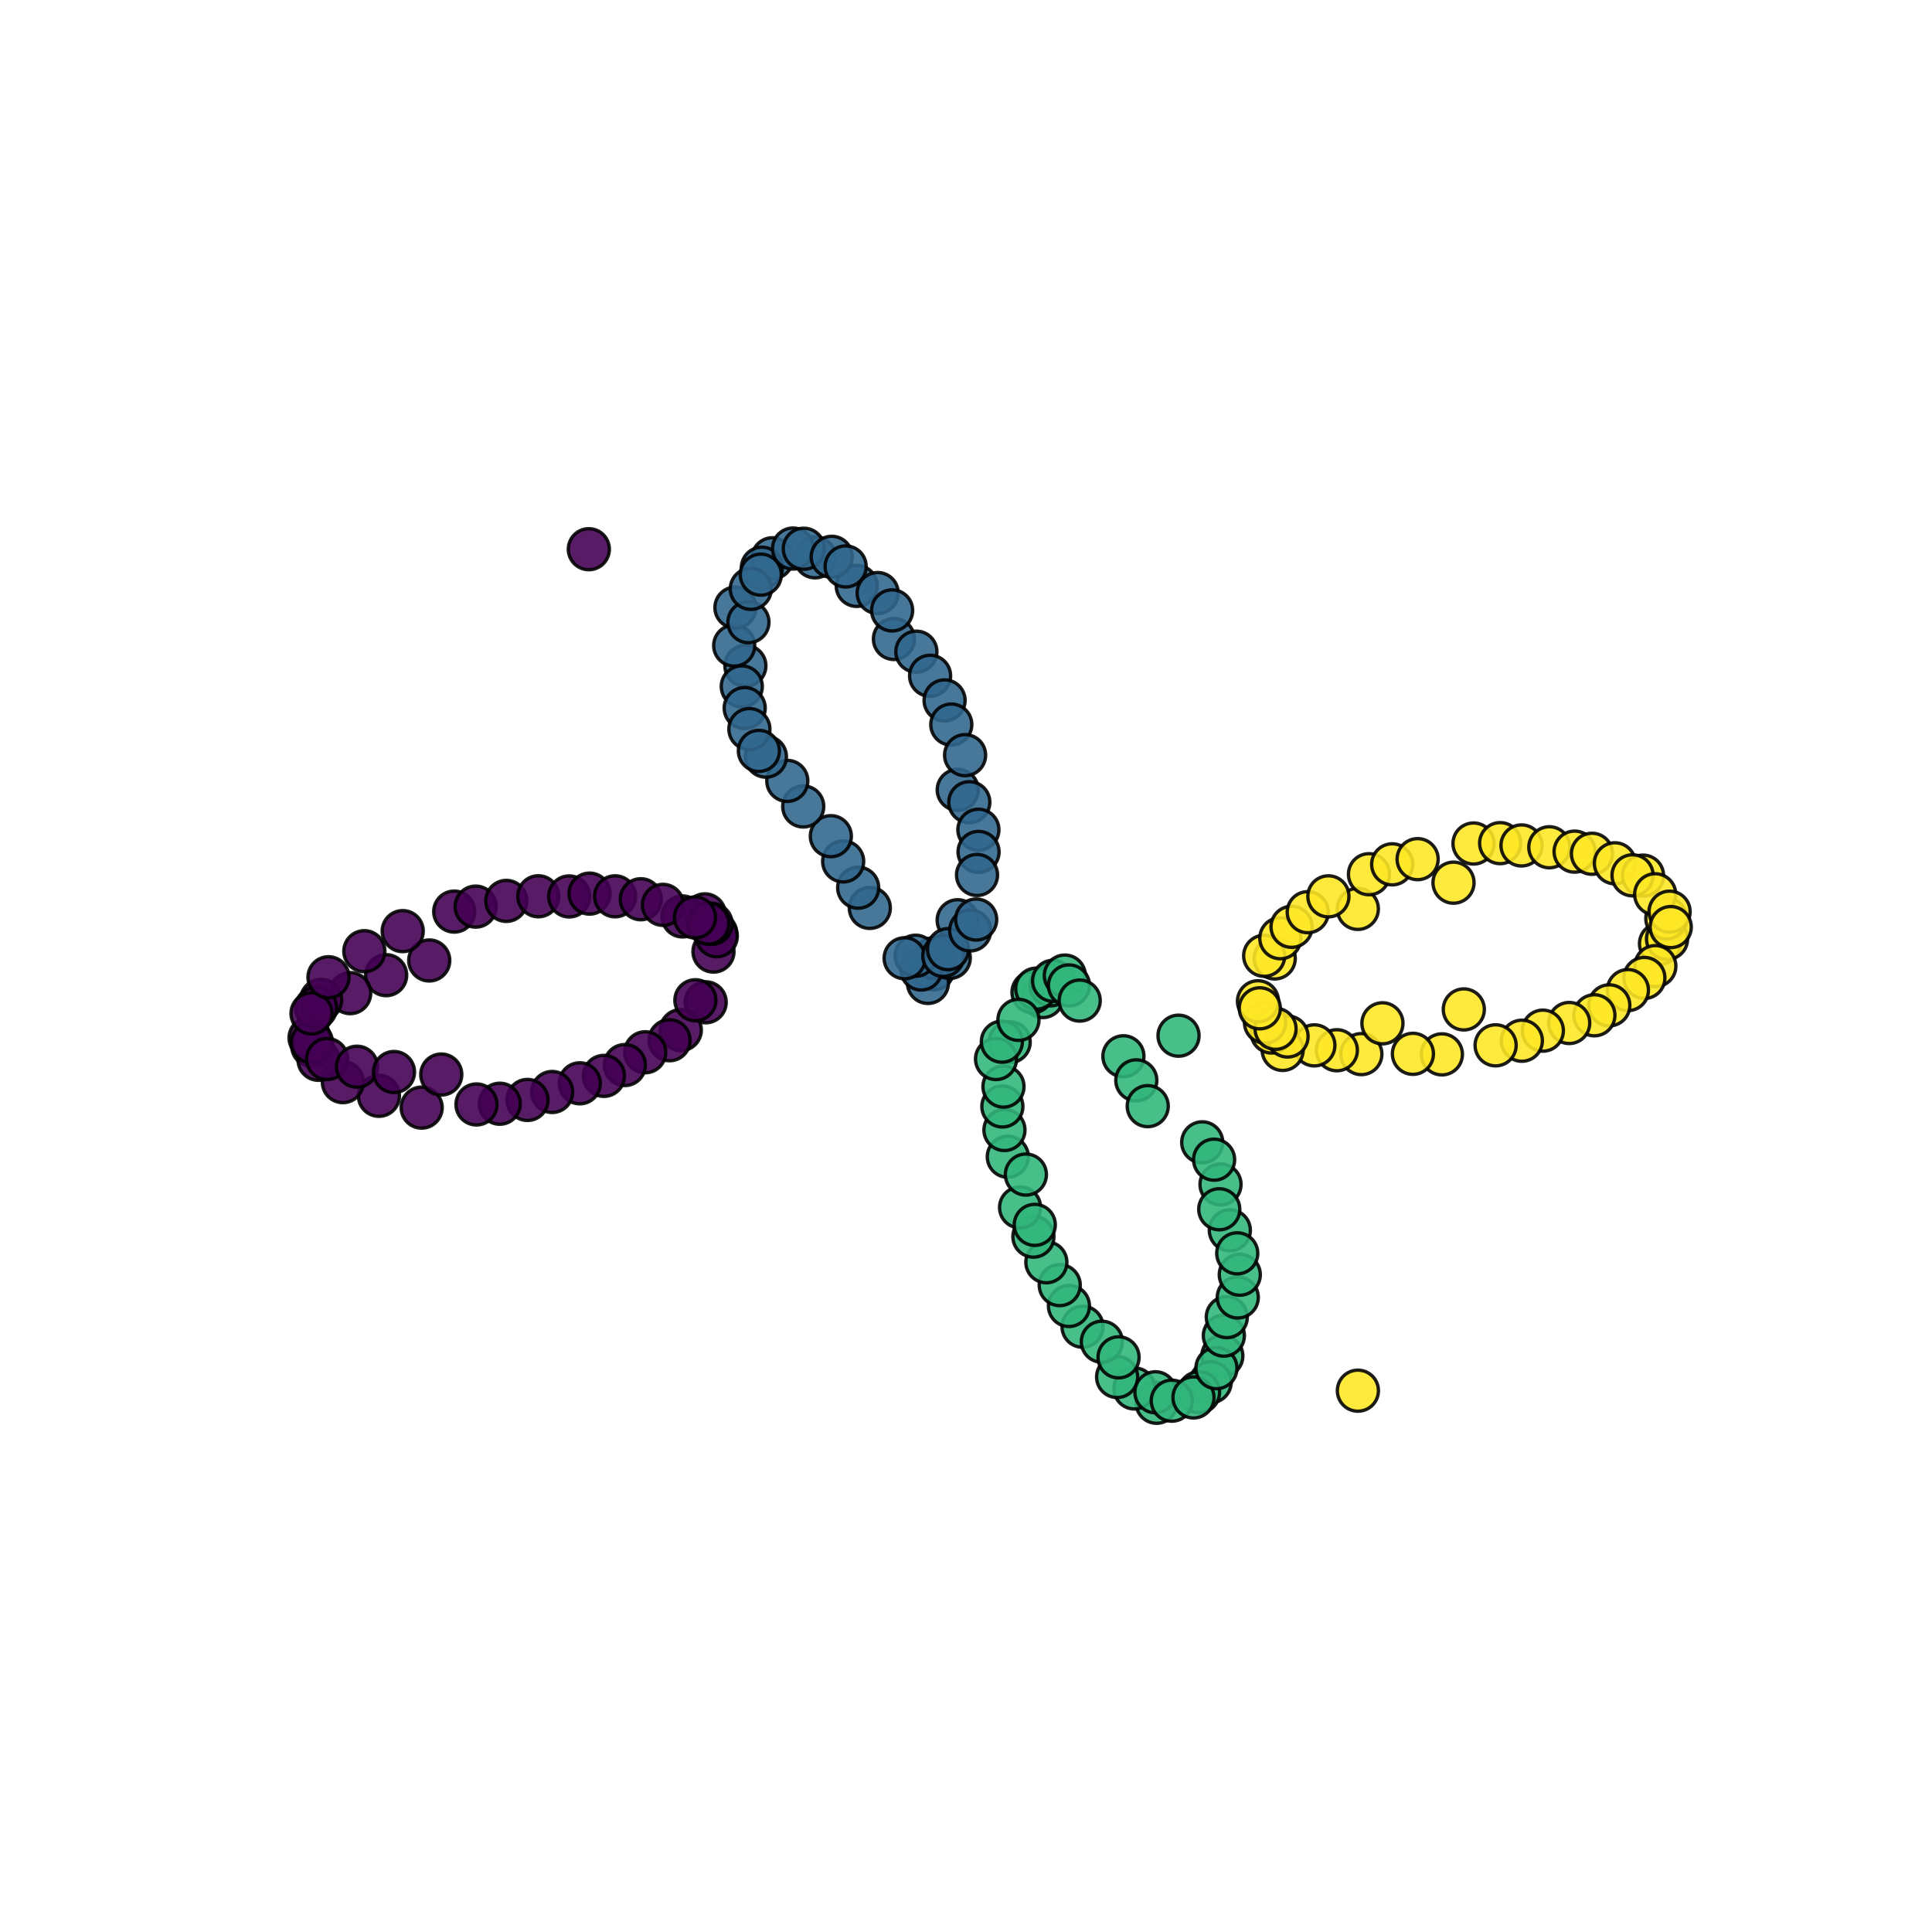 <?xml version="1.0" encoding="utf-8" standalone="no"?>
<!DOCTYPE svg PUBLIC "-//W3C//DTD SVG 1.1//EN"
  "http://www.w3.org/Graphics/SVG/1.1/DTD/svg11.dtd">
<svg xmlns:xlink="http://www.w3.org/1999/xlink" width="576pt" height="576pt" viewBox="0 0 576 576" xmlns="http://www.w3.org/2000/svg" version="1.1">
 <defs>
  <style type="text/css">*{stroke-linejoin: round; stroke-linecap: butt}</style>
 </defs>
 <g id="figure_1">
  <g id="patch_1">
   <path d="M 0 576 
L 576 576 
L 576 0 
L 0 0 
z
" style="fill: #ffffff"/>
  </g>
  <g id="axes_1">
   <g id="PathCollection_1">
    <defs>
     <path id="C0_0_03221bcfee" d="M 0 6.124 
C 1.624 6.124 3.182 5.478 4.33 4.33 
C 5.478 3.182 6.124 1.624 6.124 -0 
C 6.124 -1.624 5.478 -3.182 4.33 -4.33 
C 3.182 -5.478 1.624 -6.124 0 -6.124 
C -1.624 -6.124 -3.182 -5.478 -4.33 -4.33 
C -5.478 -3.182 -6.124 -1.624 -6.124 0 
C -6.124 1.624 -5.478 3.182 -4.33 4.33 
C -3.182 5.478 -1.624 6.124 0 6.124 
z
"/>
    </defs>
    <g clip-path="url(#p5f23e32e33)">
     <use xlink:href="#C0_0_03221bcfee" x="210.159" y="272.606" style="fill: #440154; fill-opacity: 0.89; stroke: #000000; stroke-opacity: 0.89"/>
    </g>
    <g clip-path="url(#p5f23e32e33)">
     <use xlink:href="#C0_0_03221bcfee" x="213.532" y="278.249" style="fill: #440154; fill-opacity: 0.89; stroke: #000000; stroke-opacity: 0.89"/>
    </g>
    <g clip-path="url(#p5f23e32e33)">
     <use xlink:href="#C0_0_03221bcfee" x="203.488" y="273.224" style="fill: #440154; fill-opacity: 0.89; stroke: #000000; stroke-opacity: 0.89"/>
    </g>
    <g clip-path="url(#p5f23e32e33)">
     <use xlink:href="#C0_0_03221bcfee" x="212.715" y="283.708" style="fill: #440154; fill-opacity: 0.89; stroke: #000000; stroke-opacity: 0.89"/>
    </g>
    <g clip-path="url(#p5f23e32e33)">
     <use xlink:href="#C0_0_03221bcfee" x="210.392" y="298.819" style="fill: #440154; fill-opacity: 0.89; stroke: #000000; stroke-opacity: 0.89"/>
    </g>
    <g clip-path="url(#p5f23e32e33)">
     <use xlink:href="#C0_0_03221bcfee" x="202.969" y="307.109" style="fill: #440154; fill-opacity: 0.89; stroke: #000000; stroke-opacity: 0.89"/>
    </g>
    <g clip-path="url(#p5f23e32e33)">
     <use xlink:href="#C0_0_03221bcfee" x="199.618" y="310.135" style="fill: #440154; fill-opacity: 0.89; stroke: #000000; stroke-opacity: 0.89"/>
    </g>
    <g clip-path="url(#p5f23e32e33)">
     <use xlink:href="#C0_0_03221bcfee" x="192.364" y="313.721" style="fill: #440154; fill-opacity: 0.89; stroke: #000000; stroke-opacity: 0.89"/>
    </g>
    <g clip-path="url(#p5f23e32e33)">
     <use xlink:href="#C0_0_03221bcfee" x="186.288" y="317.529" style="fill: #440154; fill-opacity: 0.89; stroke: #000000; stroke-opacity: 0.89"/>
    </g>
    <g clip-path="url(#p5f23e32e33)">
     <use xlink:href="#C0_0_03221bcfee" x="180.047" y="320.76" style="fill: #440154; fill-opacity: 0.89; stroke: #000000; stroke-opacity: 0.89"/>
    </g>
    <g clip-path="url(#p5f23e32e33)">
     <use xlink:href="#C0_0_03221bcfee" x="172.856" y="322.974" style="fill: #440154; fill-opacity: 0.89; stroke: #000000; stroke-opacity: 0.89"/>
    </g>
    <g clip-path="url(#p5f23e32e33)">
     <use xlink:href="#C0_0_03221bcfee" x="164.615" y="325.559" style="fill: #440154; fill-opacity: 0.89; stroke: #000000; stroke-opacity: 0.89"/>
    </g>
    <g clip-path="url(#p5f23e32e33)">
     <use xlink:href="#C0_0_03221bcfee" x="157.262" y="327.933" style="fill: #440154; fill-opacity: 0.89; stroke: #000000; stroke-opacity: 0.89"/>
    </g>
    <g clip-path="url(#p5f23e32e33)">
     <use xlink:href="#C0_0_03221bcfee" x="149.004" y="329.063" style="fill: #440154; fill-opacity: 0.89; stroke: #000000; stroke-opacity: 0.89"/>
    </g>
    <g clip-path="url(#p5f23e32e33)">
     <use xlink:href="#C0_0_03221bcfee" x="142.057" y="329.281" style="fill: #440154; fill-opacity: 0.89; stroke: #000000; stroke-opacity: 0.89"/>
    </g>
    <g clip-path="url(#p5f23e32e33)">
     <use xlink:href="#C0_0_03221bcfee" x="127.974" y="286.353" style="fill: #440154; fill-opacity: 0.89; stroke: #000000; stroke-opacity: 0.89"/>
    </g>
    <g clip-path="url(#p5f23e32e33)">
     <use xlink:href="#C0_0_03221bcfee" x="125.716" y="330.221" style="fill: #440154; fill-opacity: 0.89; stroke: #000000; stroke-opacity: 0.89"/>
    </g>
    <g clip-path="url(#p5f23e32e33)">
     <use xlink:href="#C0_0_03221bcfee" x="115.128" y="290.735" style="fill: #440154; fill-opacity: 0.89; stroke: #000000; stroke-opacity: 0.89"/>
    </g>
    <g clip-path="url(#p5f23e32e33)">
     <use xlink:href="#C0_0_03221bcfee" x="112.972" y="326.701" style="fill: #440154; fill-opacity: 0.89; stroke: #000000; stroke-opacity: 0.89"/>
    </g>
    <g clip-path="url(#p5f23e32e33)">
     <use xlink:href="#C0_0_03221bcfee" x="104.41" y="296.095" style="fill: #440154; fill-opacity: 0.89; stroke: #000000; stroke-opacity: 0.89"/>
    </g>
    <g clip-path="url(#p5f23e32e33)">
     <use xlink:href="#C0_0_03221bcfee" x="102.221" y="322.625" style="fill: #440154; fill-opacity: 0.89; stroke: #000000; stroke-opacity: 0.89"/>
    </g>
    <g clip-path="url(#p5f23e32e33)">
     <use xlink:href="#C0_0_03221bcfee" x="93.09" y="311.861" style="fill: #440154; fill-opacity: 0.89; stroke: #000000; stroke-opacity: 0.89"/>
    </g>
    <g clip-path="url(#p5f23e32e33)">
     <use xlink:href="#C0_0_03221bcfee" x="94.961" y="315.968" style="fill: #440154; fill-opacity: 0.89; stroke: #000000; stroke-opacity: 0.89"/>
    </g>
    <g clip-path="url(#p5f23e32e33)">
     <use xlink:href="#C0_0_03221bcfee" x="92.291" y="309.414" style="fill: #440154; fill-opacity: 0.89; stroke: #000000; stroke-opacity: 0.89"/>
    </g>
    <g clip-path="url(#p5f23e32e33)">
     <use xlink:href="#C0_0_03221bcfee" x="93.005" y="310.789" style="fill: #440154; fill-opacity: 0.89; stroke: #000000; stroke-opacity: 0.89"/>
    </g>
    <g clip-path="url(#p5f23e32e33)">
     <use xlink:href="#C0_0_03221bcfee" x="97.532" y="315.739" style="fill: #440154; fill-opacity: 0.89; stroke: #000000; stroke-opacity: 0.89"/>
    </g>
    <g clip-path="url(#p5f23e32e33)">
     <use xlink:href="#C0_0_03221bcfee" x="95.741" y="298.083" style="fill: #440154; fill-opacity: 0.89; stroke: #000000; stroke-opacity: 0.89"/>
    </g>
    <g clip-path="url(#p5f23e32e33)">
     <use xlink:href="#C0_0_03221bcfee" x="94.226" y="300.453" style="fill: #440154; fill-opacity: 0.89; stroke: #000000; stroke-opacity: 0.89"/>
    </g>
    <g clip-path="url(#p5f23e32e33)">
     <use xlink:href="#C0_0_03221bcfee" x="92.876" y="302.132" style="fill: #440154; fill-opacity: 0.89; stroke: #000000; stroke-opacity: 0.89"/>
    </g>
    <g clip-path="url(#p5f23e32e33)">
     <use xlink:href="#C0_0_03221bcfee" x="97.933" y="291.352" style="fill: #440154; fill-opacity: 0.89; stroke: #000000; stroke-opacity: 0.89"/>
    </g>
    <g clip-path="url(#p5f23e32e33)">
     <use xlink:href="#C0_0_03221bcfee" x="106.434" y="318.027" style="fill: #440154; fill-opacity: 0.89; stroke: #000000; stroke-opacity: 0.89"/>
    </g>
    <g clip-path="url(#p5f23e32e33)">
     <use xlink:href="#C0_0_03221bcfee" x="108.625" y="283.586" style="fill: #440154; fill-opacity: 0.89; stroke: #000000; stroke-opacity: 0.89"/>
    </g>
    <g clip-path="url(#p5f23e32e33)">
     <use xlink:href="#C0_0_03221bcfee" x="117.465" y="319.604" style="fill: #440154; fill-opacity: 0.89; stroke: #000000; stroke-opacity: 0.89"/>
    </g>
    <g clip-path="url(#p5f23e32e33)">
     <use xlink:href="#C0_0_03221bcfee" x="120.062" y="277.599" style="fill: #440154; fill-opacity: 0.89; stroke: #000000; stroke-opacity: 0.89"/>
    </g>
    <g clip-path="url(#p5f23e32e33)">
     <use xlink:href="#C0_0_03221bcfee" x="131.562" y="320.357" style="fill: #440154; fill-opacity: 0.89; stroke: #000000; stroke-opacity: 0.89"/>
    </g>
    <g clip-path="url(#p5f23e32e33)">
     <use xlink:href="#C0_0_03221bcfee" x="135.423" y="271.777" style="fill: #440154; fill-opacity: 0.89; stroke: #000000; stroke-opacity: 0.89"/>
    </g>
    <g clip-path="url(#p5f23e32e33)">
     <use xlink:href="#C0_0_03221bcfee" x="141.82" y="270.297" style="fill: #440154; fill-opacity: 0.89; stroke: #000000; stroke-opacity: 0.89"/>
    </g>
    <g clip-path="url(#p5f23e32e33)">
     <use xlink:href="#C0_0_03221bcfee" x="150.957" y="268.593" style="fill: #440154; fill-opacity: 0.89; stroke: #000000; stroke-opacity: 0.89"/>
    </g>
    <g clip-path="url(#p5f23e32e33)">
     <use xlink:href="#C0_0_03221bcfee" x="175.554" y="163.741" style="fill: #440154; fill-opacity: 0.89; stroke: #000000; stroke-opacity: 0.89"/>
    </g>
    <g clip-path="url(#p5f23e32e33)">
     <use xlink:href="#C0_0_03221bcfee" x="160.503" y="267.211" style="fill: #440154; fill-opacity: 0.89; stroke: #000000; stroke-opacity: 0.89"/>
    </g>
    <g clip-path="url(#p5f23e32e33)">
     <use xlink:href="#C0_0_03221bcfee" x="169.705" y="267.262" style="fill: #440154; fill-opacity: 0.89; stroke: #000000; stroke-opacity: 0.89"/>
    </g>
    <g clip-path="url(#p5f23e32e33)">
     <use xlink:href="#C0_0_03221bcfee" x="175.767" y="266.419" style="fill: #440154; fill-opacity: 0.89; stroke: #000000; stroke-opacity: 0.89"/>
    </g>
    <g clip-path="url(#p5f23e32e33)">
     <use xlink:href="#C0_0_03221bcfee" x="183.385" y="267.224" style="fill: #440154; fill-opacity: 0.89; stroke: #000000; stroke-opacity: 0.89"/>
    </g>
    <g clip-path="url(#p5f23e32e33)">
     <use xlink:href="#C0_0_03221bcfee" x="191.054" y="268.097" style="fill: #440154; fill-opacity: 0.89; stroke: #000000; stroke-opacity: 0.89"/>
    </g>
    <g clip-path="url(#p5f23e32e33)">
     <use xlink:href="#C0_0_03221bcfee" x="207.318" y="298.208" style="fill: #440154; fill-opacity: 0.89; stroke: #000000; stroke-opacity: 0.89"/>
    </g>
    <g clip-path="url(#p5f23e32e33)">
     <use xlink:href="#C0_0_03221bcfee" x="197.648" y="269.773" style="fill: #440154; fill-opacity: 0.89; stroke: #000000; stroke-opacity: 0.89"/>
    </g>
    <g clip-path="url(#p5f23e32e33)">
     <use xlink:href="#C0_0_03221bcfee" x="213.692" y="279.137" style="fill: #440154; fill-opacity: 0.89; stroke: #000000; stroke-opacity: 0.89"/>
    </g>
    <g clip-path="url(#p5f23e32e33)">
     <use xlink:href="#C0_0_03221bcfee" x="212.161" y="275.447" style="fill: #440154; fill-opacity: 0.89; stroke: #000000; stroke-opacity: 0.89"/>
    </g>
    <g clip-path="url(#p5f23e32e33)">
     <use xlink:href="#C0_0_03221bcfee" x="211.14" y="275.347" style="fill: #440154; fill-opacity: 0.89; stroke: #000000; stroke-opacity: 0.89"/>
    </g>
    <g clip-path="url(#p5f23e32e33)">
     <use xlink:href="#C0_0_03221bcfee" x="207.205" y="273.524" style="fill: #440154; fill-opacity: 0.89; stroke: #000000; stroke-opacity: 0.89"/>
    </g>
    <g clip-path="url(#p5f23e32e33)">
     <use xlink:href="#C0_0_03221bcfee" x="278.285" y="289.035" style="fill: #31678e; fill-opacity: 0.89; stroke: #000000; stroke-opacity: 0.89"/>
    </g>
    <g clip-path="url(#p5f23e32e33)">
     <use xlink:href="#C0_0_03221bcfee" x="276.657" y="293.047" style="fill: #31678e; fill-opacity: 0.89; stroke: #000000; stroke-opacity: 0.89"/>
    </g>
    <g clip-path="url(#p5f23e32e33)">
     <use xlink:href="#C0_0_03221bcfee" x="283.158" y="285.595" style="fill: #31678e; fill-opacity: 0.89; stroke: #000000; stroke-opacity: 0.89"/>
    </g>
    <g clip-path="url(#p5f23e32e33)">
     <use xlink:href="#C0_0_03221bcfee" x="278.52" y="285.649" style="fill: #31678e; fill-opacity: 0.89; stroke: #000000; stroke-opacity: 0.89"/>
    </g>
    <g clip-path="url(#p5f23e32e33)">
     <use xlink:href="#C0_0_03221bcfee" x="274.677" y="289.044" style="fill: #31678e; fill-opacity: 0.89; stroke: #000000; stroke-opacity: 0.89"/>
    </g>
    <g clip-path="url(#p5f23e32e33)">
     <use xlink:href="#C0_0_03221bcfee" x="285.519" y="274.36" style="fill: #31678e; fill-opacity: 0.89; stroke: #000000; stroke-opacity: 0.89"/>
    </g>
    <g clip-path="url(#p5f23e32e33)">
     <use xlink:href="#C0_0_03221bcfee" x="272.98" y="284.934" style="fill: #31678e; fill-opacity: 0.89; stroke: #000000; stroke-opacity: 0.89"/>
    </g>
    <g clip-path="url(#p5f23e32e33)">
     <use xlink:href="#C0_0_03221bcfee" x="269.705" y="285.688" style="fill: #31678e; fill-opacity: 0.89; stroke: #000000; stroke-opacity: 0.89"/>
    </g>
    <g clip-path="url(#p5f23e32e33)">
     <use xlink:href="#C0_0_03221bcfee" x="285.536" y="235.488" style="fill: #31678e; fill-opacity: 0.89; stroke: #000000; stroke-opacity: 0.89"/>
    </g>
    <g clip-path="url(#p5f23e32e33)">
     <use xlink:href="#C0_0_03221bcfee" x="259.32" y="270.68" style="fill: #31678e; fill-opacity: 0.89; stroke: #000000; stroke-opacity: 0.89"/>
    </g>
    <g clip-path="url(#p5f23e32e33)">
     <use xlink:href="#C0_0_03221bcfee" x="255.853" y="264.651" style="fill: #31678e; fill-opacity: 0.89; stroke: #000000; stroke-opacity: 0.89"/>
    </g>
    <g clip-path="url(#p5f23e32e33)">
     <use xlink:href="#C0_0_03221bcfee" x="251.376" y="256.818" style="fill: #31678e; fill-opacity: 0.89; stroke: #000000; stroke-opacity: 0.89"/>
    </g>
    <g clip-path="url(#p5f23e32e33)">
     <use xlink:href="#C0_0_03221bcfee" x="247.705" y="249.296" style="fill: #31678e; fill-opacity: 0.89; stroke: #000000; stroke-opacity: 0.89"/>
    </g>
    <g clip-path="url(#p5f23e32e33)">
     <use xlink:href="#C0_0_03221bcfee" x="266.513" y="190.508" style="fill: #31678e; fill-opacity: 0.89; stroke: #000000; stroke-opacity: 0.89"/>
    </g>
    <g clip-path="url(#p5f23e32e33)">
     <use xlink:href="#C0_0_03221bcfee" x="255.423" y="174.678" style="fill: #31678e; fill-opacity: 0.89; stroke: #000000; stroke-opacity: 0.89"/>
    </g>
    <g clip-path="url(#p5f23e32e33)">
     <use xlink:href="#C0_0_03221bcfee" x="239.473" y="240.436" style="fill: #31678e; fill-opacity: 0.89; stroke: #000000; stroke-opacity: 0.89"/>
    </g>
    <g clip-path="url(#p5f23e32e33)">
     <use xlink:href="#C0_0_03221bcfee" x="243" y="166.161" style="fill: #31678e; fill-opacity: 0.89; stroke: #000000; stroke-opacity: 0.89"/>
    </g>
    <g clip-path="url(#p5f23e32e33)">
     <use xlink:href="#C0_0_03221bcfee" x="234.721" y="232.813" style="fill: #31678e; fill-opacity: 0.89; stroke: #000000; stroke-opacity: 0.89"/>
    </g>
    <g clip-path="url(#p5f23e32e33)">
     <use xlink:href="#C0_0_03221bcfee" x="230.29" y="166.436" style="fill: #31678e; fill-opacity: 0.89; stroke: #000000; stroke-opacity: 0.89"/>
    </g>
    <g clip-path="url(#p5f23e32e33)">
     <use xlink:href="#C0_0_03221bcfee" x="227.149" y="169.262" style="fill: #31678e; fill-opacity: 0.89; stroke: #000000; stroke-opacity: 0.89"/>
    </g>
    <g clip-path="url(#p5f23e32e33)">
     <use xlink:href="#C0_0_03221bcfee" x="228.346" y="225.591" style="fill: #31678e; fill-opacity: 0.89; stroke: #000000; stroke-opacity: 0.89"/>
    </g>
    <g clip-path="url(#p5f23e32e33)">
     <use xlink:href="#C0_0_03221bcfee" x="222.223" y="198.502" style="fill: #31678e; fill-opacity: 0.89; stroke: #000000; stroke-opacity: 0.89"/>
    </g>
    <g clip-path="url(#p5f23e32e33)">
     <use xlink:href="#C0_0_03221bcfee" x="221.152" y="204.654" style="fill: #31678e; fill-opacity: 0.89; stroke: #000000; stroke-opacity: 0.89"/>
    </g>
    <g clip-path="url(#p5f23e32e33)">
     <use xlink:href="#C0_0_03221bcfee" x="222.021" y="211.103" style="fill: #31678e; fill-opacity: 0.89; stroke: #000000; stroke-opacity: 0.89"/>
    </g>
    <g clip-path="url(#p5f23e32e33)">
     <use xlink:href="#C0_0_03221bcfee" x="218.891" y="192.463" style="fill: #31678e; fill-opacity: 0.89; stroke: #000000; stroke-opacity: 0.89"/>
    </g>
    <g clip-path="url(#p5f23e32e33)">
     <use xlink:href="#C0_0_03221bcfee" x="223.422" y="217.37" style="fill: #31678e; fill-opacity: 0.89; stroke: #000000; stroke-opacity: 0.89"/>
    </g>
    <g clip-path="url(#p5f23e32e33)">
     <use xlink:href="#C0_0_03221bcfee" x="219.255" y="181.146" style="fill: #31678e; fill-opacity: 0.89; stroke: #000000; stroke-opacity: 0.89"/>
    </g>
    <g clip-path="url(#p5f23e32e33)">
     <use xlink:href="#C0_0_03221bcfee" x="226.253" y="223.874" style="fill: #31678e; fill-opacity: 0.89; stroke: #000000; stroke-opacity: 0.89"/>
    </g>
    <g clip-path="url(#p5f23e32e33)">
     <use xlink:href="#C0_0_03221bcfee" x="223.14" y="185.494" style="fill: #31678e; fill-opacity: 0.89; stroke: #000000; stroke-opacity: 0.89"/>
    </g>
    <g clip-path="url(#p5f23e32e33)">
     <use xlink:href="#C0_0_03221bcfee" x="223.844" y="175.56" style="fill: #31678e; fill-opacity: 0.89; stroke: #000000; stroke-opacity: 0.89"/>
    </g>
    <g clip-path="url(#p5f23e32e33)">
     <use xlink:href="#C0_0_03221bcfee" x="226.825" y="171.326" style="fill: #31678e; fill-opacity: 0.89; stroke: #000000; stroke-opacity: 0.89"/>
    </g>
    <g clip-path="url(#p5f23e32e33)">
     <use xlink:href="#C0_0_03221bcfee" x="236.444" y="163.54" style="fill: #31678e; fill-opacity: 0.89; stroke: #000000; stroke-opacity: 0.89"/>
    </g>
    <g clip-path="url(#p5f23e32e33)">
     <use xlink:href="#C0_0_03221bcfee" x="239.642" y="163.598" style="fill: #31678e; fill-opacity: 0.89; stroke: #000000; stroke-opacity: 0.89"/>
    </g>
    <g clip-path="url(#p5f23e32e33)">
     <use xlink:href="#C0_0_03221bcfee" x="247.976" y="166.005" style="fill: #31678e; fill-opacity: 0.89; stroke: #000000; stroke-opacity: 0.89"/>
    </g>
    <g clip-path="url(#p5f23e32e33)">
     <use xlink:href="#C0_0_03221bcfee" x="252.118" y="168.88" style="fill: #31678e; fill-opacity: 0.89; stroke: #000000; stroke-opacity: 0.89"/>
    </g>
    <g clip-path="url(#p5f23e32e33)">
     <use xlink:href="#C0_0_03221bcfee" x="261.669" y="176.812" style="fill: #31678e; fill-opacity: 0.89; stroke: #000000; stroke-opacity: 0.89"/>
    </g>
    <g clip-path="url(#p5f23e32e33)">
     <use xlink:href="#C0_0_03221bcfee" x="265.978" y="181.986" style="fill: #31678e; fill-opacity: 0.89; stroke: #000000; stroke-opacity: 0.89"/>
    </g>
    <g clip-path="url(#p5f23e32e33)">
     <use xlink:href="#C0_0_03221bcfee" x="273.208" y="194.289" style="fill: #31678e; fill-opacity: 0.89; stroke: #000000; stroke-opacity: 0.89"/>
    </g>
    <g clip-path="url(#p5f23e32e33)">
     <use xlink:href="#C0_0_03221bcfee" x="277.293" y="201.481" style="fill: #31678e; fill-opacity: 0.89; stroke: #000000; stroke-opacity: 0.89"/>
    </g>
    <g clip-path="url(#p5f23e32e33)">
     <use xlink:href="#C0_0_03221bcfee" x="281.617" y="208.821" style="fill: #31678e; fill-opacity: 0.89; stroke: #000000; stroke-opacity: 0.89"/>
    </g>
    <g clip-path="url(#p5f23e32e33)">
     <use xlink:href="#C0_0_03221bcfee" x="283.619" y="216.019" style="fill: #31678e; fill-opacity: 0.89; stroke: #000000; stroke-opacity: 0.89"/>
    </g>
    <g clip-path="url(#p5f23e32e33)">
     <use xlink:href="#C0_0_03221bcfee" x="287.73" y="225.138" style="fill: #31678e; fill-opacity: 0.89; stroke: #000000; stroke-opacity: 0.89"/>
    </g>
    <g clip-path="url(#p5f23e32e33)">
     <use xlink:href="#C0_0_03221bcfee" x="288.99" y="239.174" style="fill: #31678e; fill-opacity: 0.89; stroke: #000000; stroke-opacity: 0.89"/>
    </g>
    <g clip-path="url(#p5f23e32e33)">
     <use xlink:href="#C0_0_03221bcfee" x="291.696" y="247.378" style="fill: #31678e; fill-opacity: 0.89; stroke: #000000; stroke-opacity: 0.89"/>
    </g>
    <g clip-path="url(#p5f23e32e33)">
     <use xlink:href="#C0_0_03221bcfee" x="291.744" y="253.987" style="fill: #31678e; fill-opacity: 0.89; stroke: #000000; stroke-opacity: 0.89"/>
    </g>
    <g clip-path="url(#p5f23e32e33)">
     <use xlink:href="#C0_0_03221bcfee" x="291.286" y="260.865" style="fill: #31678e; fill-opacity: 0.89; stroke: #000000; stroke-opacity: 0.89"/>
    </g>
    <g clip-path="url(#p5f23e32e33)">
     <use xlink:href="#C0_0_03221bcfee" x="281.242" y="284.991" style="fill: #31678e; fill-opacity: 0.89; stroke: #000000; stroke-opacity: 0.89"/>
    </g>
    <g clip-path="url(#p5f23e32e33)">
     <use xlink:href="#C0_0_03221bcfee" x="282.648" y="282.979" style="fill: #31678e; fill-opacity: 0.89; stroke: #000000; stroke-opacity: 0.89"/>
    </g>
    <g clip-path="url(#p5f23e32e33)">
     <use xlink:href="#C0_0_03221bcfee" x="289.252" y="277.403" style="fill: #31678e; fill-opacity: 0.89; stroke: #000000; stroke-opacity: 0.89"/>
    </g>
    <g clip-path="url(#p5f23e32e33)">
     <use xlink:href="#C0_0_03221bcfee" x="291.04" y="274.144" style="fill: #31678e; fill-opacity: 0.89; stroke: #000000; stroke-opacity: 0.89"/>
    </g>
    <g clip-path="url(#p5f23e32e33)">
     <use xlink:href="#C0_0_03221bcfee" x="351.365" y="308.776" style="fill: #32b67a; fill-opacity: 0.89; stroke: #000000; stroke-opacity: 0.89"/>
    </g>
    <g clip-path="url(#p5f23e32e33)">
     <use xlink:href="#C0_0_03221bcfee" x="363.883" y="353.118" style="fill: #32b67a; fill-opacity: 0.89; stroke: #000000; stroke-opacity: 0.89"/>
    </g>
    <g clip-path="url(#p5f23e32e33)">
     <use xlink:href="#C0_0_03221bcfee" x="366.659" y="366.8" style="fill: #32b67a; fill-opacity: 0.89; stroke: #000000; stroke-opacity: 0.89"/>
    </g>
    <g clip-path="url(#p5f23e32e33)">
     <use xlink:href="#C0_0_03221bcfee" x="363.506" y="360.526" style="fill: #32b67a; fill-opacity: 0.89; stroke: #000000; stroke-opacity: 0.89"/>
    </g>
    <g clip-path="url(#p5f23e32e33)">
     <use xlink:href="#C0_0_03221bcfee" x="358.426" y="340.572" style="fill: #32b67a; fill-opacity: 0.89; stroke: #000000; stroke-opacity: 0.89"/>
    </g>
    <g clip-path="url(#p5f23e32e33)">
     <use xlink:href="#C0_0_03221bcfee" x="364.422" y="404.265" style="fill: #32b67a; fill-opacity: 0.89; stroke: #000000; stroke-opacity: 0.89"/>
    </g>
    <g clip-path="url(#p5f23e32e33)">
     <use xlink:href="#C0_0_03221bcfee" x="360.951" y="412.08" style="fill: #32b67a; fill-opacity: 0.89; stroke: #000000; stroke-opacity: 0.89"/>
    </g>
    <g clip-path="url(#p5f23e32e33)">
     <use xlink:href="#C0_0_03221bcfee" x="357.471" y="415.082" style="fill: #32b67a; fill-opacity: 0.89; stroke: #000000; stroke-opacity: 0.89"/>
    </g>
    <g clip-path="url(#p5f23e32e33)">
     <use xlink:href="#C0_0_03221bcfee" x="344.828" y="418.22" style="fill: #32b67a; fill-opacity: 0.89; stroke: #000000; stroke-opacity: 0.89"/>
    </g>
    <g clip-path="url(#p5f23e32e33)">
     <use xlink:href="#C0_0_03221bcfee" x="338.207" y="413.949" style="fill: #32b67a; fill-opacity: 0.89; stroke: #000000; stroke-opacity: 0.89"/>
    </g>
    <g clip-path="url(#p5f23e32e33)">
     <use xlink:href="#C0_0_03221bcfee" x="333.055" y="410.531" style="fill: #32b67a; fill-opacity: 0.89; stroke: #000000; stroke-opacity: 0.89"/>
    </g>
    <g clip-path="url(#p5f23e32e33)">
     <use xlink:href="#C0_0_03221bcfee" x="322.748" y="395.545" style="fill: #32b67a; fill-opacity: 0.89; stroke: #000000; stroke-opacity: 0.89"/>
    </g>
    <g clip-path="url(#p5f23e32e33)">
     <use xlink:href="#C0_0_03221bcfee" x="318.695" y="389.358" style="fill: #32b67a; fill-opacity: 0.89; stroke: #000000; stroke-opacity: 0.89"/>
    </g>
    <g clip-path="url(#p5f23e32e33)">
     <use xlink:href="#C0_0_03221bcfee" x="315.945" y="383.14" style="fill: #32b67a; fill-opacity: 0.89; stroke: #000000; stroke-opacity: 0.89"/>
    </g>
    <g clip-path="url(#p5f23e32e33)">
     <use xlink:href="#C0_0_03221bcfee" x="311.96" y="376.32" style="fill: #32b67a; fill-opacity: 0.89; stroke: #000000; stroke-opacity: 0.89"/>
    </g>
    <g clip-path="url(#p5f23e32e33)">
     <use xlink:href="#C0_0_03221bcfee" x="308.097" y="368.68" style="fill: #32b67a; fill-opacity: 0.89; stroke: #000000; stroke-opacity: 0.89"/>
    </g>
    <g clip-path="url(#p5f23e32e33)">
     <use xlink:href="#C0_0_03221bcfee" x="304.123" y="359.99" style="fill: #32b67a; fill-opacity: 0.89; stroke: #000000; stroke-opacity: 0.89"/>
    </g>
    <g clip-path="url(#p5f23e32e33)">
     <use xlink:href="#C0_0_03221bcfee" x="300.462" y="344.874" style="fill: #32b67a; fill-opacity: 0.89; stroke: #000000; stroke-opacity: 0.89"/>
    </g>
    <g clip-path="url(#p5f23e32e33)">
     <use xlink:href="#C0_0_03221bcfee" x="299.465" y="336.897" style="fill: #32b67a; fill-opacity: 0.89; stroke: #000000; stroke-opacity: 0.89"/>
    </g>
    <g clip-path="url(#p5f23e32e33)">
     <use xlink:href="#C0_0_03221bcfee" x="298.843" y="329.879" style="fill: #32b67a; fill-opacity: 0.89; stroke: #000000; stroke-opacity: 0.89"/>
    </g>
    <g clip-path="url(#p5f23e32e33)">
     <use xlink:href="#C0_0_03221bcfee" x="299.172" y="323.955" style="fill: #32b67a; fill-opacity: 0.89; stroke: #000000; stroke-opacity: 0.89"/>
    </g>
    <g clip-path="url(#p5f23e32e33)">
     <use xlink:href="#C0_0_03221bcfee" x="301.019" y="310.689" style="fill: #32b67a; fill-opacity: 0.89; stroke: #000000; stroke-opacity: 0.89"/>
    </g>
    <g clip-path="url(#p5f23e32e33)">
     <use xlink:href="#C0_0_03221bcfee" x="296.953" y="315.737" style="fill: #32b67a; fill-opacity: 0.89; stroke: #000000; stroke-opacity: 0.89"/>
    </g>
    <g clip-path="url(#p5f23e32e33)">
     <use xlink:href="#C0_0_03221bcfee" x="298.693" y="310.563" style="fill: #32b67a; fill-opacity: 0.89; stroke: #000000; stroke-opacity: 0.89"/>
    </g>
    <g clip-path="url(#p5f23e32e33)">
     <use xlink:href="#C0_0_03221bcfee" x="310.88" y="297.259" style="fill: #32b67a; fill-opacity: 0.89; stroke: #000000; stroke-opacity: 0.89"/>
    </g>
    <g clip-path="url(#p5f23e32e33)">
     <use xlink:href="#C0_0_03221bcfee" x="307.827" y="295.834" style="fill: #32b67a; fill-opacity: 0.89; stroke: #000000; stroke-opacity: 0.89"/>
    </g>
    <g clip-path="url(#p5f23e32e33)">
     <use xlink:href="#C0_0_03221bcfee" x="313.209" y="293.774" style="fill: #32b67a; fill-opacity: 0.89; stroke: #000000; stroke-opacity: 0.89"/>
    </g>
    <g clip-path="url(#p5f23e32e33)">
     <use xlink:href="#C0_0_03221bcfee" x="308.94" y="294.751" style="fill: #32b67a; fill-opacity: 0.89; stroke: #000000; stroke-opacity: 0.89"/>
    </g>
    <g clip-path="url(#p5f23e32e33)">
     <use xlink:href="#C0_0_03221bcfee" x="303.64" y="304.057" style="fill: #32b67a; fill-opacity: 0.89; stroke: #000000; stroke-opacity: 0.89"/>
    </g>
    <g clip-path="url(#p5f23e32e33)">
     <use xlink:href="#C0_0_03221bcfee" x="313.969" y="292.415" style="fill: #32b67a; fill-opacity: 0.89; stroke: #000000; stroke-opacity: 0.89"/>
    </g>
    <g clip-path="url(#p5f23e32e33)">
     <use xlink:href="#C0_0_03221bcfee" x="317.472" y="290.853" style="fill: #32b67a; fill-opacity: 0.89; stroke: #000000; stroke-opacity: 0.89"/>
    </g>
    <g clip-path="url(#p5f23e32e33)">
     <use xlink:href="#C0_0_03221bcfee" x="318.704" y="293.794" style="fill: #32b67a; fill-opacity: 0.89; stroke: #000000; stroke-opacity: 0.89"/>
    </g>
    <g clip-path="url(#p5f23e32e33)">
     <use xlink:href="#C0_0_03221bcfee" x="321.903" y="298.314" style="fill: #32b67a; fill-opacity: 0.89; stroke: #000000; stroke-opacity: 0.89"/>
    </g>
    <g clip-path="url(#p5f23e32e33)">
     <use xlink:href="#C0_0_03221bcfee" x="305.857" y="350.179" style="fill: #32b67a; fill-opacity: 0.89; stroke: #000000; stroke-opacity: 0.89"/>
    </g>
    <g clip-path="url(#p5f23e32e33)">
     <use xlink:href="#C0_0_03221bcfee" x="308.505" y="365.181" style="fill: #32b67a; fill-opacity: 0.89; stroke: #000000; stroke-opacity: 0.89"/>
    </g>
    <g clip-path="url(#p5f23e32e33)">
     <use xlink:href="#C0_0_03221bcfee" x="334.931" y="314.917" style="fill: #32b67a; fill-opacity: 0.89; stroke: #000000; stroke-opacity: 0.89"/>
    </g>
    <g clip-path="url(#p5f23e32e33)">
     <use xlink:href="#C0_0_03221bcfee" x="338.776" y="322.094" style="fill: #32b67a; fill-opacity: 0.89; stroke: #000000; stroke-opacity: 0.89"/>
    </g>
    <g clip-path="url(#p5f23e32e33)">
     <use xlink:href="#C0_0_03221bcfee" x="342.182" y="329.785" style="fill: #32b67a; fill-opacity: 0.89; stroke: #000000; stroke-opacity: 0.89"/>
    </g>
    <g clip-path="url(#p5f23e32e33)">
     <use xlink:href="#C0_0_03221bcfee" x="328.508" y="400.021" style="fill: #32b67a; fill-opacity: 0.89; stroke: #000000; stroke-opacity: 0.89"/>
    </g>
    <g clip-path="url(#p5f23e32e33)">
     <use xlink:href="#C0_0_03221bcfee" x="333.485" y="404.674" style="fill: #32b67a; fill-opacity: 0.89; stroke: #000000; stroke-opacity: 0.89"/>
    </g>
    <g clip-path="url(#p5f23e32e33)">
     <use xlink:href="#C0_0_03221bcfee" x="344.488" y="415.09" style="fill: #32b67a; fill-opacity: 0.89; stroke: #000000; stroke-opacity: 0.89"/>
    </g>
    <g clip-path="url(#p5f23e32e33)">
     <use xlink:href="#C0_0_03221bcfee" x="349.355" y="417.598" style="fill: #32b67a; fill-opacity: 0.89; stroke: #000000; stroke-opacity: 0.89"/>
    </g>
    <g clip-path="url(#p5f23e32e33)">
     <use xlink:href="#C0_0_03221bcfee" x="355.819" y="416.634" style="fill: #32b67a; fill-opacity: 0.89; stroke: #000000; stroke-opacity: 0.89"/>
    </g>
    <g clip-path="url(#p5f23e32e33)">
     <use xlink:href="#C0_0_03221bcfee" x="362.667" y="407.901" style="fill: #32b67a; fill-opacity: 0.89; stroke: #000000; stroke-opacity: 0.89"/>
    </g>
    <g clip-path="url(#p5f23e32e33)">
     <use xlink:href="#C0_0_03221bcfee" x="364.876" y="398.203" style="fill: #32b67a; fill-opacity: 0.89; stroke: #000000; stroke-opacity: 0.89"/>
    </g>
    <g clip-path="url(#p5f23e32e33)">
     <use xlink:href="#C0_0_03221bcfee" x="365.753" y="392.684" style="fill: #32b67a; fill-opacity: 0.89; stroke: #000000; stroke-opacity: 0.89"/>
    </g>
    <g clip-path="url(#p5f23e32e33)">
     <use xlink:href="#C0_0_03221bcfee" x="369.025" y="386.817" style="fill: #32b67a; fill-opacity: 0.89; stroke: #000000; stroke-opacity: 0.89"/>
    </g>
    <g clip-path="url(#p5f23e32e33)">
     <use xlink:href="#C0_0_03221bcfee" x="361.971" y="345.742" style="fill: #32b67a; fill-opacity: 0.89; stroke: #000000; stroke-opacity: 0.89"/>
    </g>
    <g clip-path="url(#p5f23e32e33)">
     <use xlink:href="#C0_0_03221bcfee" x="369.628" y="380.033" style="fill: #32b67a; fill-opacity: 0.89; stroke: #000000; stroke-opacity: 0.89"/>
    </g>
    <g clip-path="url(#p5f23e32e33)">
     <use xlink:href="#C0_0_03221bcfee" x="368.867" y="373.665" style="fill: #32b67a; fill-opacity: 0.89; stroke: #000000; stroke-opacity: 0.89"/>
    </g>
    <g clip-path="url(#p5f23e32e33)">
     <use xlink:href="#C0_0_03221bcfee" x="494.911" y="281.344" style="fill: #fde725; fill-opacity: 0.89; stroke: #000000; stroke-opacity: 0.89"/>
    </g>
    <g clip-path="url(#p5f23e32e33)">
     <use xlink:href="#C0_0_03221bcfee" x="497.011" y="279.925" style="fill: #fde725; fill-opacity: 0.89; stroke: #000000; stroke-opacity: 0.89"/>
    </g>
    <g clip-path="url(#p5f23e32e33)">
     <use xlink:href="#C0_0_03221bcfee" x="496.794" y="273.833" style="fill: #fde725; fill-opacity: 0.89; stroke: #000000; stroke-opacity: 0.89"/>
    </g>
    <g clip-path="url(#p5f23e32e33)">
     <use xlink:href="#C0_0_03221bcfee" x="493.513" y="288.039" style="fill: #fde725; fill-opacity: 0.89; stroke: #000000; stroke-opacity: 0.89"/>
    </g>
    <g clip-path="url(#p5f23e32e33)">
     <use xlink:href="#C0_0_03221bcfee" x="490.242" y="291.563" style="fill: #fde725; fill-opacity: 0.89; stroke: #000000; stroke-opacity: 0.89"/>
    </g>
    <g clip-path="url(#p5f23e32e33)">
     <use xlink:href="#C0_0_03221bcfee" x="485.337" y="295.187" style="fill: #fde725; fill-opacity: 0.89; stroke: #000000; stroke-opacity: 0.89"/>
    </g>
    <g clip-path="url(#p5f23e32e33)">
     <use xlink:href="#C0_0_03221bcfee" x="479.79" y="299.733" style="fill: #fde725; fill-opacity: 0.89; stroke: #000000; stroke-opacity: 0.89"/>
    </g>
    <g clip-path="url(#p5f23e32e33)">
     <use xlink:href="#C0_0_03221bcfee" x="475.346" y="302.695" style="fill: #fde725; fill-opacity: 0.89; stroke: #000000; stroke-opacity: 0.89"/>
    </g>
    <g clip-path="url(#p5f23e32e33)">
     <use xlink:href="#C0_0_03221bcfee" x="467.837" y="304.993" style="fill: #fde725; fill-opacity: 0.89; stroke: #000000; stroke-opacity: 0.89"/>
    </g>
    <g clip-path="url(#p5f23e32e33)">
     <use xlink:href="#C0_0_03221bcfee" x="459.98" y="307.275" style="fill: #fde725; fill-opacity: 0.89; stroke: #000000; stroke-opacity: 0.89"/>
    </g>
    <g clip-path="url(#p5f23e32e33)">
     <use xlink:href="#C0_0_03221bcfee" x="453.718" y="310.279" style="fill: #fde725; fill-opacity: 0.89; stroke: #000000; stroke-opacity: 0.89"/>
    </g>
    <g clip-path="url(#p5f23e32e33)">
     <use xlink:href="#C0_0_03221bcfee" x="445.898" y="311.651" style="fill: #fde725; fill-opacity: 0.89; stroke: #000000; stroke-opacity: 0.89"/>
    </g>
    <g clip-path="url(#p5f23e32e33)">
     <use xlink:href="#C0_0_03221bcfee" x="433.343" y="263.158" style="fill: #fde725; fill-opacity: 0.89; stroke: #000000; stroke-opacity: 0.89"/>
    </g>
    <g clip-path="url(#p5f23e32e33)">
     <use xlink:href="#C0_0_03221bcfee" x="429.879" y="314.348" style="fill: #fde725; fill-opacity: 0.89; stroke: #000000; stroke-opacity: 0.89"/>
    </g>
    <g clip-path="url(#p5f23e32e33)">
     <use xlink:href="#C0_0_03221bcfee" x="421.242" y="314.183" style="fill: #fde725; fill-opacity: 0.89; stroke: #000000; stroke-opacity: 0.89"/>
    </g>
    <g clip-path="url(#p5f23e32e33)">
     <use xlink:href="#C0_0_03221bcfee" x="404.821" y="270.974" style="fill: #fde725; fill-opacity: 0.89; stroke: #000000; stroke-opacity: 0.89"/>
    </g>
    <g clip-path="url(#p5f23e32e33)">
     <use xlink:href="#C0_0_03221bcfee" x="405.87" y="314.268" style="fill: #fde725; fill-opacity: 0.89; stroke: #000000; stroke-opacity: 0.89"/>
    </g>
    <g clip-path="url(#p5f23e32e33)">
     <use xlink:href="#C0_0_03221bcfee" x="404.838" y="414.612" style="fill: #fde725; fill-opacity: 0.89; stroke: #000000; stroke-opacity: 0.89"/>
    </g>
    <g clip-path="url(#p5f23e32e33)">
     <use xlink:href="#C0_0_03221bcfee" x="398.561" y="313.119" style="fill: #fde725; fill-opacity: 0.89; stroke: #000000; stroke-opacity: 0.89"/>
    </g>
    <g clip-path="url(#p5f23e32e33)">
     <use xlink:href="#C0_0_03221bcfee" x="391.861" y="311.662" style="fill: #fde725; fill-opacity: 0.89; stroke: #000000; stroke-opacity: 0.89"/>
    </g>
    <g clip-path="url(#p5f23e32e33)">
     <use xlink:href="#C0_0_03221bcfee" x="380.04" y="285.748" style="fill: #fde725; fill-opacity: 0.89; stroke: #000000; stroke-opacity: 0.89"/>
    </g>
    <g clip-path="url(#p5f23e32e33)">
     <use xlink:href="#C0_0_03221bcfee" x="382.404" y="313.02" style="fill: #fde725; fill-opacity: 0.89; stroke: #000000; stroke-opacity: 0.89"/>
    </g>
    <g clip-path="url(#p5f23e32e33)">
     <use xlink:href="#C0_0_03221bcfee" x="379.105" y="307.823" style="fill: #fde725; fill-opacity: 0.89; stroke: #000000; stroke-opacity: 0.89"/>
    </g>
    <g clip-path="url(#p5f23e32e33)">
     <use xlink:href="#C0_0_03221bcfee" x="383.864" y="309.02" style="fill: #fde725; fill-opacity: 0.89; stroke: #000000; stroke-opacity: 0.89"/>
    </g>
    <g clip-path="url(#p5f23e32e33)">
     <use xlink:href="#C0_0_03221bcfee" x="377.143" y="304.878" style="fill: #fde725; fill-opacity: 0.89; stroke: #000000; stroke-opacity: 0.89"/>
    </g>
    <g clip-path="url(#p5f23e32e33)">
     <use xlink:href="#C0_0_03221bcfee" x="380.286" y="306.727" style="fill: #fde725; fill-opacity: 0.89; stroke: #000000; stroke-opacity: 0.89"/>
    </g>
    <g clip-path="url(#p5f23e32e33)">
     <use xlink:href="#C0_0_03221bcfee" x="375.052" y="298.518" style="fill: #fde725; fill-opacity: 0.89; stroke: #000000; stroke-opacity: 0.89"/>
    </g>
    <g clip-path="url(#p5f23e32e33)">
     <use xlink:href="#C0_0_03221bcfee" x="375.594" y="300.613" style="fill: #fde725; fill-opacity: 0.89; stroke: #000000; stroke-opacity: 0.89"/>
    </g>
    <g clip-path="url(#p5f23e32e33)">
     <use xlink:href="#C0_0_03221bcfee" x="376.898" y="284.957" style="fill: #fde725; fill-opacity: 0.89; stroke: #000000; stroke-opacity: 0.89"/>
    </g>
    <g clip-path="url(#p5f23e32e33)">
     <use xlink:href="#C0_0_03221bcfee" x="381.714" y="279.719" style="fill: #fde725; fill-opacity: 0.89; stroke: #000000; stroke-opacity: 0.89"/>
    </g>
    <g clip-path="url(#p5f23e32e33)">
     <use xlink:href="#C0_0_03221bcfee" x="385.065" y="276.317" style="fill: #fde725; fill-opacity: 0.89; stroke: #000000; stroke-opacity: 0.89"/>
    </g>
    <g clip-path="url(#p5f23e32e33)">
     <use xlink:href="#C0_0_03221bcfee" x="389.892" y="271.955" style="fill: #fde725; fill-opacity: 0.89; stroke: #000000; stroke-opacity: 0.89"/>
    </g>
    <g clip-path="url(#p5f23e32e33)">
     <use xlink:href="#C0_0_03221bcfee" x="396.042" y="267.234" style="fill: #fde725; fill-opacity: 0.89; stroke: #000000; stroke-opacity: 0.89"/>
    </g>
    <g clip-path="url(#p5f23e32e33)">
     <use xlink:href="#C0_0_03221bcfee" x="412.157" y="305.084" style="fill: #fde725; fill-opacity: 0.89; stroke: #000000; stroke-opacity: 0.89"/>
    </g>
    <g clip-path="url(#p5f23e32e33)">
     <use xlink:href="#C0_0_03221bcfee" x="408.144" y="260.634" style="fill: #fde725; fill-opacity: 0.89; stroke: #000000; stroke-opacity: 0.89"/>
    </g>
    <g clip-path="url(#p5f23e32e33)">
     <use xlink:href="#C0_0_03221bcfee" x="415.063" y="257.69" style="fill: #fde725; fill-opacity: 0.89; stroke: #000000; stroke-opacity: 0.89"/>
    </g>
    <g clip-path="url(#p5f23e32e33)">
     <use xlink:href="#C0_0_03221bcfee" x="422.647" y="256.145" style="fill: #fde725; fill-opacity: 0.89; stroke: #000000; stroke-opacity: 0.89"/>
    </g>
    <g clip-path="url(#p5f23e32e33)">
     <use xlink:href="#C0_0_03221bcfee" x="436.417" y="300.945" style="fill: #fde725; fill-opacity: 0.89; stroke: #000000; stroke-opacity: 0.89"/>
    </g>
    <g clip-path="url(#p5f23e32e33)">
     <use xlink:href="#C0_0_03221bcfee" x="439.309" y="251.48" style="fill: #fde725; fill-opacity: 0.89; stroke: #000000; stroke-opacity: 0.89"/>
    </g>
    <g clip-path="url(#p5f23e32e33)">
     <use xlink:href="#C0_0_03221bcfee" x="447.252" y="251.373" style="fill: #fde725; fill-opacity: 0.89; stroke: #000000; stroke-opacity: 0.89"/>
    </g>
    <g clip-path="url(#p5f23e32e33)">
     <use xlink:href="#C0_0_03221bcfee" x="453.623" y="252.056" style="fill: #fde725; fill-opacity: 0.89; stroke: #000000; stroke-opacity: 0.89"/>
    </g>
    <g clip-path="url(#p5f23e32e33)">
     <use xlink:href="#C0_0_03221bcfee" x="461.917" y="252.601" style="fill: #fde725; fill-opacity: 0.89; stroke: #000000; stroke-opacity: 0.89"/>
    </g>
    <g clip-path="url(#p5f23e32e33)">
     <use xlink:href="#C0_0_03221bcfee" x="469.454" y="253.901" style="fill: #fde725; fill-opacity: 0.89; stroke: #000000; stroke-opacity: 0.89"/>
    </g>
    <g clip-path="url(#p5f23e32e33)">
     <use xlink:href="#C0_0_03221bcfee" x="474.623" y="254.54" style="fill: #fde725; fill-opacity: 0.89; stroke: #000000; stroke-opacity: 0.89"/>
    </g>
    <g clip-path="url(#p5f23e32e33)">
     <use xlink:href="#C0_0_03221bcfee" x="481.464" y="257.384" style="fill: #fde725; fill-opacity: 0.89; stroke: #000000; stroke-opacity: 0.89"/>
    </g>
    <g clip-path="url(#p5f23e32e33)">
     <use xlink:href="#C0_0_03221bcfee" x="489.847" y="261.057" style="fill: #fde725; fill-opacity: 0.89; stroke: #000000; stroke-opacity: 0.89"/>
    </g>
    <g clip-path="url(#p5f23e32e33)">
     <use xlink:href="#C0_0_03221bcfee" x="486.721" y="260.968" style="fill: #fde725; fill-opacity: 0.89; stroke: #000000; stroke-opacity: 0.89"/>
    </g>
    <g clip-path="url(#p5f23e32e33)">
     <use xlink:href="#C0_0_03221bcfee" x="493.474" y="266.619" style="fill: #fde725; fill-opacity: 0.89; stroke: #000000; stroke-opacity: 0.89"/>
    </g>
    <g clip-path="url(#p5f23e32e33)">
     <use xlink:href="#C0_0_03221bcfee" x="497.772" y="271.808" style="fill: #fde725; fill-opacity: 0.89; stroke: #000000; stroke-opacity: 0.89"/>
    </g>
    <g clip-path="url(#p5f23e32e33)">
     <use xlink:href="#C0_0_03221bcfee" x="498.109" y="276.398" style="fill: #fde725; fill-opacity: 0.89; stroke: #000000; stroke-opacity: 0.89"/>
    </g>
   </g>
  </g>
 </g>
 <defs>
  <clipPath id="p5f23e32e33">
   <rect x="72" y="150.806" width="446.4" height="280.147"/>
  </clipPath>
 </defs>
</svg>

